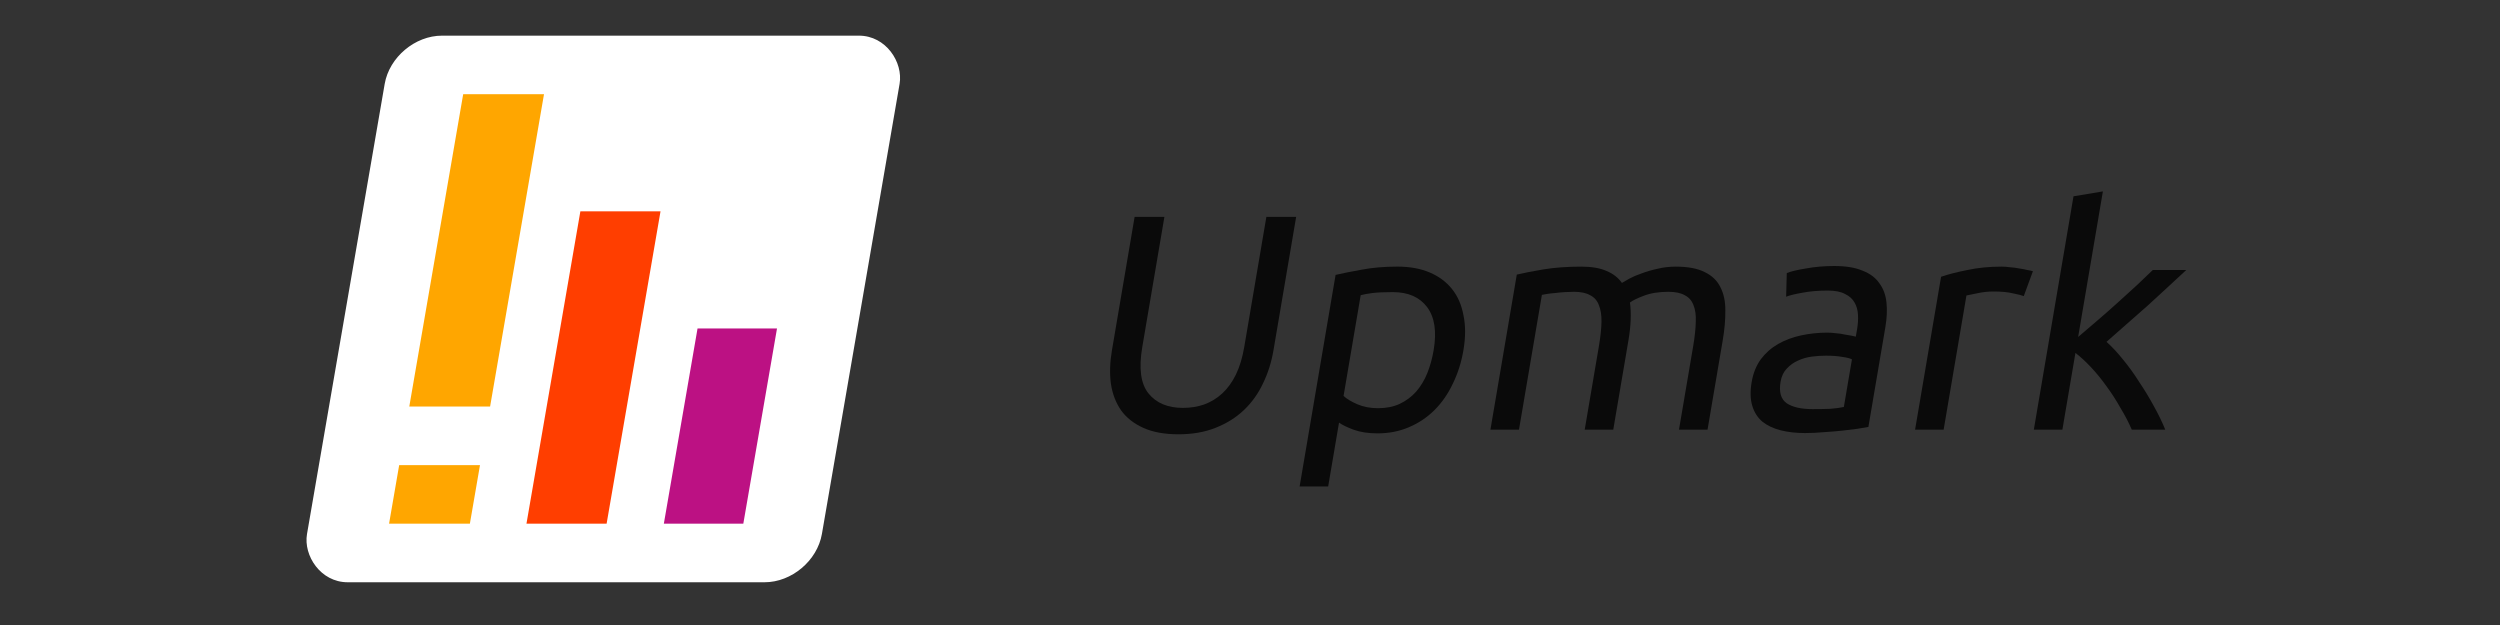 <?xml version="1.0" encoding="UTF-8" standalone="no"?>
<!-- Created with Inkscape (http://www.inkscape.org/) -->

<svg
   xmlns:dc="http://purl.org/dc/elements/1.1/"
   xmlns:cc="http://creativecommons.org/ns#"
   xmlns:rdf="http://www.w3.org/1999/02/22-rdf-syntax-ns#"
   xmlns:svg="http://www.w3.org/2000/svg"
   xmlns="http://www.w3.org/2000/svg"
   xmlns:sodipodi="http://sodipodi.sourceforge.net/DTD/sodipodi-0.dtd"
   xmlns:inkscape="http://www.inkscape.org/namespaces/inkscape"
   width="512"
   height="128"
   id="svg3085"
   version="1.1"
   inkscape:version="0.48.5 r10040"
   sodipodi:docname="logo.svg">
  <rect width="100%" height="100%" fill="#333333" stroke="none"/>
  <defs
     id="defs3087" />
  <sodipodi:namedview
     id="base"
     pagecolor="#c2c2c2"
     bordercolor="#cbcbcb"
     borderopacity="1"
     inkscape:pageopacity="0.42352941"
     inkscape:pageshadow="2"
     inkscape:zoom="1"
     inkscape:cx="270.37675"
     inkscape:cy="47.367815"
     inkscape:document-units="px"
     inkscape:current-layer="layer1"
     showgrid="false"
     inkscape:window-width="1920"
     inkscape:window-height="1014"
     inkscape:window-x="0"
     inkscape:window-y="27"
     inkscape:window-maximized="1"
     borderlayer="true"
     inkscape:showpageshadow="false">
    <inkscape:grid
       type="xygrid"
       id="grid3110"
       empspacing="5"
       visible="true"
       enabled="true"
       snapvisiblegridlinesonly="true" />
  </sodipodi:namedview>
  <g
     inkscape:label="Layer 1"
     inkscape:groupmode="layer"
     id="layer1"
     transform="translate(0,-924.362)">
    <g
       transform="matrix(2.775,0,0,2.775,-388.814,-489.847)"
       id="g7320">
      <rect
         rx="3.616"
         style="fill:#ffffff;fill-opacity:1;stroke:none"
         id="rect6751"
         width="38"
         height="40.955"
         x="257.528"
         y="520.057"
         ry="3.616"
         transform="matrix(1,0,-0.17,0.985,0,0)" />
      <rect
         style="fill:#ffa600;fill-opacity:1;fill-rule:evenodd;stroke:none"
         id="rect7261"
         width="5.964"
         height="4.388"
         x="263.453"
         y="552.235"
         transform="matrix(1,0,-0.17,0.985,0,0)" />
      <rect
         y="533.221"
         x="273.593"
         height="23.403"
         width="5.915"
         id="rect7263"
         style="fill:#ff3e00;fill-opacity:1;fill-rule:evenodd;stroke:none"
         transform="matrix(1,0,-0.17,0.985,0,0)" />
      <rect
         style="fill:#bc1183;fill-opacity:1;fill-rule:evenodd;stroke:none"
         id="rect7265"
         width="5.865"
         height="14.627"
         x="283.732"
         y="541.997"
         transform="matrix(1,0,-0.17,0.985,0,0)" />
      <rect
         transform="matrix(1,0,-0.17,0.985,0,0)"
         y="524.445"
         x="263.453"
         height="23.403"
         width="5.964"
         id="rect3791"
         style="fill:#ffa600;fill-opacity:1;fill-rule:evenodd;stroke:none" />
    </g>
    <g
       transform="matrix(1,0,-0.17,1,0,0)"
       style="font-size:62.894px;font-style:normal;font-weight:normal;line-height:125%;letter-spacing:0px;word-spacing:0px;fill:#000000;fill-opacity:1;stroke:none;font-family:Sans;-inkscape-font-specification:Droid Sans;opacity:0.8"
       id="text4014">
      <path
         d="m 413.603,1013.306 c -2.851,0 -5.325,-0.44 -7.422,-1.321 -2.096,-0.88 -3.816,-2.075 -5.157,-3.585 -1.342,-1.551 -2.348,-3.375 -3.019,-5.472 -0.629,-2.096 -0.943,-4.361 -0.943,-6.793 l 0,-27.359 6.101,0 0,26.667 c -10e-6,4.361 0.964,7.526 2.893,9.497 1.929,1.971 4.445,2.956 7.547,2.956 1.551,0 2.956,-0.231 4.214,-0.692 1.3,-0.503 2.411,-1.258 3.333,-2.264 0.922,-1.006 1.635,-2.285 2.138,-3.837 0.503,-1.593 0.755,-3.48 0.755,-5.66 l 0,-26.667 6.101,0 0,27.359 c -3e-5,2.432 -0.335,4.696 -1.006,6.793 -0.629,2.096 -1.635,3.921 -3.019,5.472 -1.342,1.51 -3.061,2.704 -5.157,3.585 -2.055,0.88 -4.507,1.321 -7.359,1.321"
         style="font-variant:normal;font-stretch:normal;fill:#000000;font-family:Ubuntu;-inkscape-font-specification:Ubuntu"
         id="path3794" />
      <path
         d="m 462.944,996.073 c -3e-5,-3.816 -0.943,-6.751 -2.83,-8.805 -1.887,-2.055 -4.403,-3.082 -7.547,-3.082 -1.761,2e-5 -3.145,0.063 -4.151,0.189 -0.964,0.126 -1.74,0.273 -2.327,0.44 l 0,20.629 c 0.713,0.587 1.74,1.153 3.082,1.698 1.342,0.545 2.809,0.818 4.403,0.818 1.677,0 3.103,-0.293 4.277,-0.88 1.216,-0.629 2.201,-1.468 2.956,-2.516 0.755,-1.09 1.3,-2.348 1.635,-3.774 0.335,-1.467 0.503,-3.04 0.503,-4.717 m 6.101,0 c -3e-5,2.474 -0.335,4.759 -1.006,6.855 -0.629,2.096 -1.572,3.9 -2.83,5.409 -1.258,1.51 -2.809,2.683 -4.654,3.522 -1.803,0.839 -3.879,1.258 -6.227,1.258 -1.887,0 -3.564,-0.252 -5.032,-0.755 -1.426,-0.503 -2.495,-0.985 -3.208,-1.447 l 0,13.082 -5.849,0 0,-43.334 c 1.384,-0.335 3.103,-0.692 5.157,-1.069 2.096,-0.419 4.507,-0.629 7.233,-0.629 2.516,3e-5 4.78,0.398 6.793,1.195 2.013,0.797 3.732,1.929 5.157,3.396 1.426,1.468 2.516,3.271 3.271,5.409 0.797,2.096 1.195,4.466 1.195,7.107"
         style="font-variant:normal;font-stretch:normal;fill:#000000;font-family:Ubuntu;-inkscape-font-specification:Ubuntu"
         id="path3796" />
      <path
         d="m 477.337,980.601 c 1.342,-0.335 3.103,-0.692 5.283,-1.069 2.222,-0.377 4.78,-0.566 7.673,-0.566 2.096,3e-5 3.857,0.294 5.283,0.881 1.426,0.545 2.621,1.363 3.585,2.453 0.293,-0.21 0.755,-0.503 1.384,-0.881 0.629,-0.377 1.405,-0.734 2.327,-1.069 0.922,-0.377 1.95,-0.692 3.082,-0.943 1.132,-0.293 2.348,-0.44 3.648,-0.44 2.516,3e-5 4.57,0.377 6.164,1.132 1.593,0.713 2.83,1.74 3.711,3.082 0.922,1.342 1.53,2.935 1.824,4.78 0.335,1.845 0.503,3.858 0.503,6.038 l 0,18.365 -5.849,0 0,-17.107 c -4e-5,-1.929 -0.105,-3.585 -0.314,-4.969 -0.168,-1.384 -0.524,-2.537 -1.069,-3.459 -0.503,-0.922 -1.216,-1.593 -2.138,-2.013 -0.881,-0.461 -2.034,-0.692 -3.459,-0.692 -1.971,3e-5 -3.606,0.273 -4.906,0.818 -1.258,0.503 -2.117,0.964 -2.579,1.384 0.335,1.09 0.587,2.285 0.755,3.585 0.168,1.3 0.252,2.663 0.252,4.088 l 0,18.365 -5.849,0 0,-17.107 c -2e-5,-1.929 -0.105,-3.585 -0.314,-4.969 -0.21,-1.384 -0.587,-2.537 -1.132,-3.459 -0.503,-0.922 -1.216,-1.593 -2.138,-2.013 -0.881,-0.461 -2.013,-0.692 -3.396,-0.692 -0.587,3e-5 -1.216,0.021 -1.887,0.063 -0.671,0.042 -1.321,0.105 -1.95,0.189 -0.587,0.042 -1.132,0.105 -1.635,0.189 -0.503,0.084 -0.839,0.147 -1.006,0.189 l 0,27.611 -5.849,0 0,-31.762"
         style="font-variant:normal;font-stretch:normal;fill:#000000;font-family:Ubuntu;-inkscape-font-specification:Ubuntu"
         id="path3798" />
      <path
         d="m 542.579,1008.148 c 1.384,0 2.6,-0.021 3.648,-0.063 1.09,-0.084 1.992,-0.21 2.704,-0.377 l 0,-9.749 c -0.419,-0.21 -1.111,-0.377 -2.076,-0.503 -0.922,-0.168 -2.055,-0.252 -3.396,-0.252 -0.881,2e-5 -1.824,0.063 -2.83,0.189 -0.964,0.126 -1.866,0.398 -2.704,0.818 -0.797,0.377 -1.468,0.922 -2.013,1.635 -0.545,0.671 -0.818,1.572 -0.818,2.704 -10e-6,2.096 0.671,3.564 2.013,4.403 1.342,0.797 3.166,1.195 5.472,1.195 m -0.503,-29.309 c 2.348,3e-5 4.319,0.315 5.912,0.943 1.635,0.587 2.935,1.447 3.899,2.579 1.006,1.09 1.719,2.411 2.138,3.962 0.419,1.509 0.629,3.187 0.629,5.032 l 0,20.441 c -0.503,0.084 -1.216,0.21 -2.138,0.377 -0.881,0.126 -1.887,0.252 -3.019,0.377 -1.132,0.126 -2.369,0.231 -3.711,0.314 -1.3,0.126 -2.6,0.189 -3.899,0.189 -1.845,0 -3.543,-0.189 -5.094,-0.566 -1.551,-0.377 -2.893,-0.964 -4.025,-1.761 -1.132,-0.839 -2.013,-1.929 -2.642,-3.271 -0.629,-1.342 -0.943,-2.956 -0.943,-4.843 0,-1.803 0.356,-3.354 1.069,-4.654 0.755,-1.3 1.761,-2.348 3.019,-3.145 1.258,-0.797 2.725,-1.384 4.403,-1.761 1.677,-0.377 3.438,-0.566 5.283,-0.566 0.587,2e-5 1.195,0.042 1.824,0.126 0.629,0.042 1.216,0.126 1.761,0.252 0.587,0.084 1.09,0.168 1.509,0.252 0.419,0.084 0.713,0.147 0.881,0.189 l 0,-1.635 c -2e-5,-0.964 -0.105,-1.908 -0.314,-2.83 -0.21,-0.964 -0.587,-1.803 -1.132,-2.516 -0.545,-0.755 -1.3,-1.342 -2.264,-1.761 -0.922,-0.461 -2.138,-0.692 -3.648,-0.692 -1.929,2e-5 -3.627,0.147 -5.094,0.44 -1.426,0.252 -2.495,0.524 -3.208,0.818 l -0.692,-4.843 c 0.755,-0.335 2.013,-0.65 3.774,-0.943 1.761,-0.335 3.669,-0.503 5.723,-0.503"
         style="font-variant:normal;font-stretch:normal;fill:#000000;font-family:Ubuntu;-inkscape-font-specification:Ubuntu"
         id="path3800" />
      <path
         d="m 576.384,978.965 c 0.503,3e-5 1.069,0.042 1.698,0.126 0.671,0.042 1.321,0.126 1.95,0.252 0.629,0.084 1.195,0.189 1.698,0.314 0.545,0.084 0.943,0.168 1.195,0.252 l -1.006,5.094 c -0.461,-0.168 -1.237,-0.356 -2.327,-0.566 -1.048,-0.252 -2.411,-0.377 -4.088,-0.377 -1.09,3e-5 -2.18,0.126 -3.271,0.377 -1.048,0.21 -1.74,0.356 -2.076,0.44 l 0,27.485 -5.849,0 0,-31.321 c 1.384,-0.503 3.103,-0.964 5.157,-1.384 2.055,-0.461 4.361,-0.692 6.918,-0.692"
         style="font-variant:normal;font-stretch:normal;fill:#000000;font-family:Ubuntu;-inkscape-font-specification:Ubuntu"
         id="path3802" />
      <path
         d="m 600.454,994.374 c 1.258,0.964 2.579,2.159 3.962,3.585 1.426,1.426 2.809,2.977 4.151,4.654 1.384,1.635 2.683,3.312 3.899,5.032 1.216,1.677 2.243,3.249 3.082,4.717 l -6.855,0 c -0.881,-1.468 -1.908,-2.956 -3.082,-4.465 -1.132,-1.551 -2.327,-3.019 -3.585,-4.403 -1.258,-1.426 -2.537,-2.725 -3.837,-3.899 -1.3,-1.174 -2.537,-2.159 -3.711,-2.956 l 0,15.724 -5.849,0 0,-47.8 5.849,-1.006 0,29.812 c 1.006,-1.006 2.117,-2.117 3.333,-3.333 1.216,-1.216 2.411,-2.453 3.585,-3.711 1.174,-1.258 2.285,-2.453 3.333,-3.585 1.048,-1.174 1.95,-2.201 2.704,-3.082 l 6.855,0 c -0.964,1.048 -2.013,2.201 -3.145,3.459 -1.132,1.258 -2.306,2.537 -3.522,3.837 -1.216,1.258 -2.453,2.537 -3.711,3.837 -1.216,1.258 -2.369,2.453 -3.459,3.585"
         style="font-variant:normal;font-stretch:normal;fill:#000000;font-family:Ubuntu;-inkscape-font-specification:Ubuntu"
         id="path3804" />
    </g>
  </g>
</svg>
